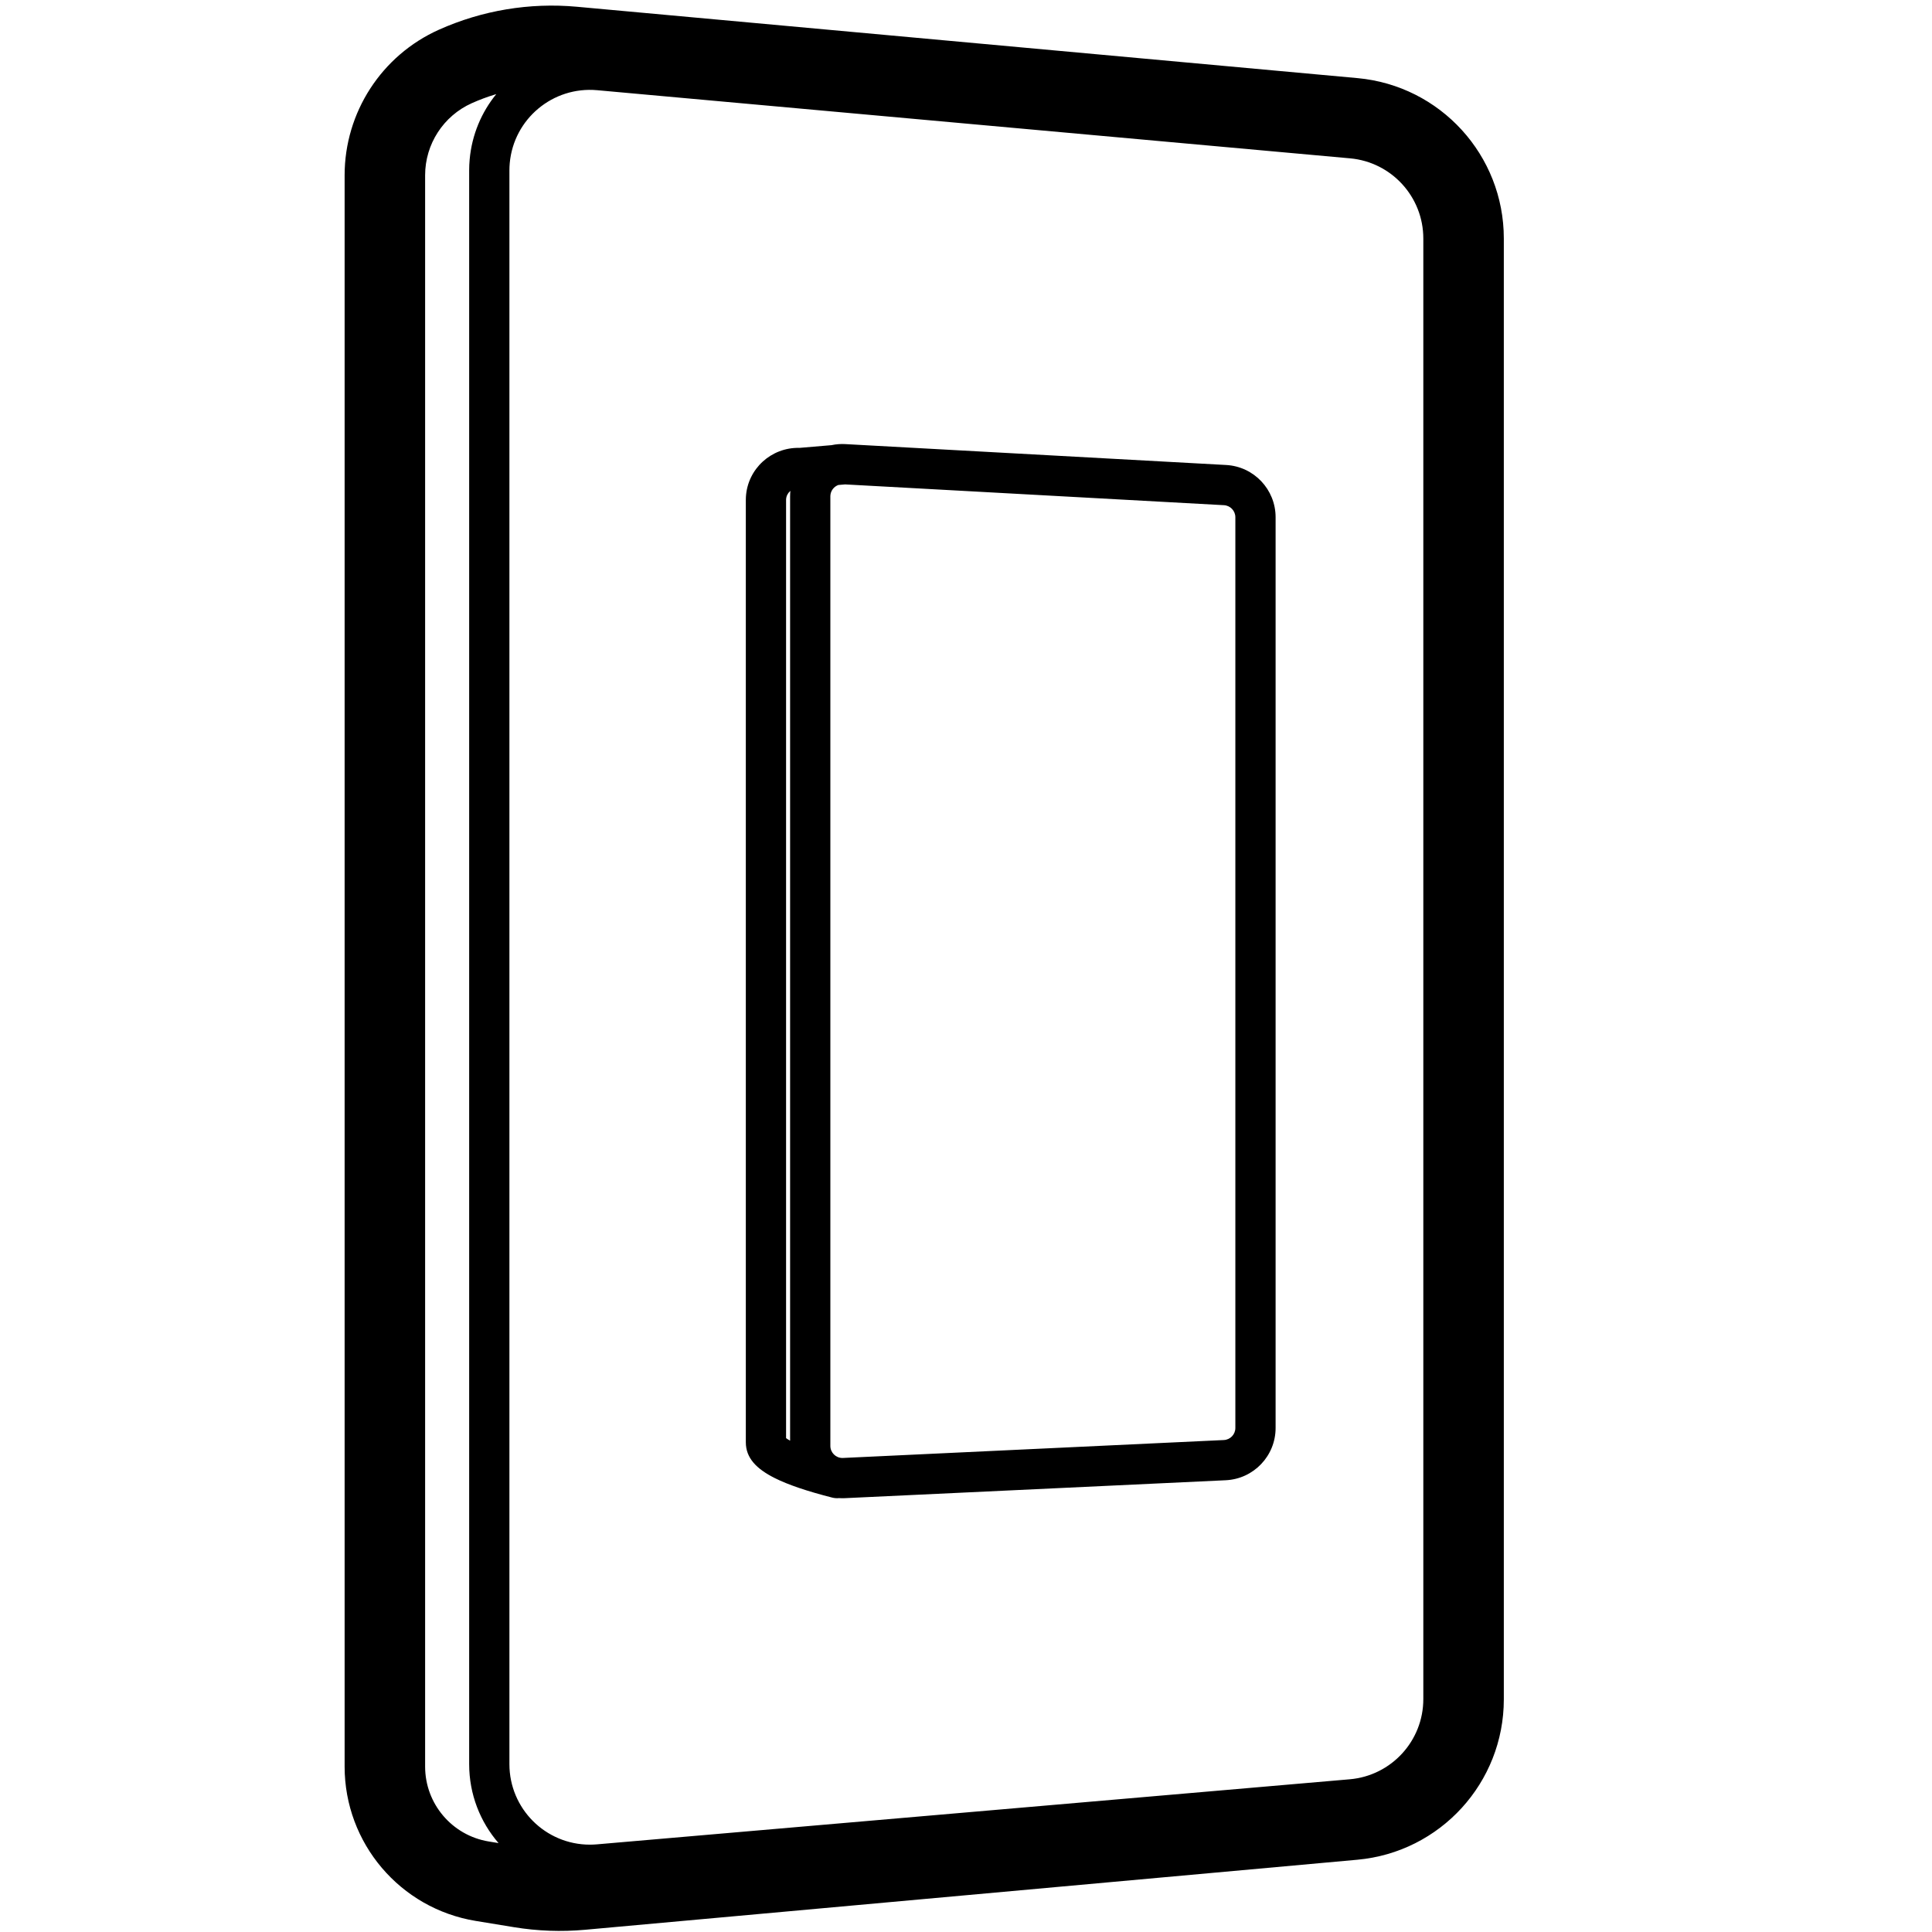 <svg height="960" viewBox="0 0 960 960" width="960" xmlns="http://www.w3.org/2000/svg"><path d="m286.624 3.352 387.898 35.462c41.189 3.766 72.717 38.307 72.717 79.668v725.937c0 41.383-31.561 75.935-72.775 79.673l-383.718 34.798c-11.764 1.067-23.617.641-35.274-1.269l-19.079-3.125c-37.572-6.154-65.154-38.621-65.154-76.694v-790.709c0-31.238 18.349-59.563 46.858-72.332 21.484-9.623 45.085-13.552 68.528-11.409zm-33.336 77.697c-.109 1.199-.163 2.402-.163 3.606v791.941c0 22.091 17.909 40 40 40 1.15 0 2.299-.05 3.444-.149l374.114-32.332c20.679-1.787 36.556-19.095 36.556-39.851v-725.748c0-20.694-15.784-37.972-36.394-39.837l-374.114-33.861c-22.001-1.991-41.451 14.23-43.443 36.232zm-6.7-34.276-.681.206c-3.894 1.183-7.722 2.614-11.459 4.288-14.121 6.325-23.209 20.354-23.209 35.827v790.709c0 18.477 13.386 34.233 31.62 37.22l4.862.797c-9.094-10.518-14.595-24.229-14.595-39.224v-791.941c0-1.806.082-3.61.244-5.408 1.12-12.37 5.918-23.522 13.219-32.473zm173.435 173.899 189.241 10.38c13.785.756 24.576 12.155 24.576 25.961v452.539c0 13.884-10.909 25.319-24.778 25.971l-189.241 8.906c-.407.019-.815.029-1.222.029-.571 0-1.138-.018-1.7-.055-1.118.108-2.273.027-3.424-.267-12.422-3.167-21.879-6.359-28.534-9.707-8.96-4.507-14.343-9.886-14.343-17.763v-468.243c0-.474.013-.948.039-1.422.774-13.999 12.576-24.76 26.524-24.451l.067.003 15.933-1.353c2.203-.47 4.504-.659 6.861-.529zm-.073 20.026-3.38.287c-2.2.792-3.826 2.838-3.962 5.319-.006.109-.009.219-.009.329v471.826c0 3.314 2.686 6 6 6 .094 0 .188 0 .282-.007l189.241-8.906c3.2-.151 5.718-2.789 5.718-5.993v-452.539c0-3.186-2.49-5.816-5.671-5.991zm-27.21 3.226-.152.129c-1.143 1.007-1.891 2.44-1.981 4.054-.006.106-.009.212-.009.318v466.173l.084.062c.49.355 1.13.76 1.916 1.199l0-469.226c0-.475.013-.95.039-1.424.024-.431.058-.86.102-1.285z"/></svg>